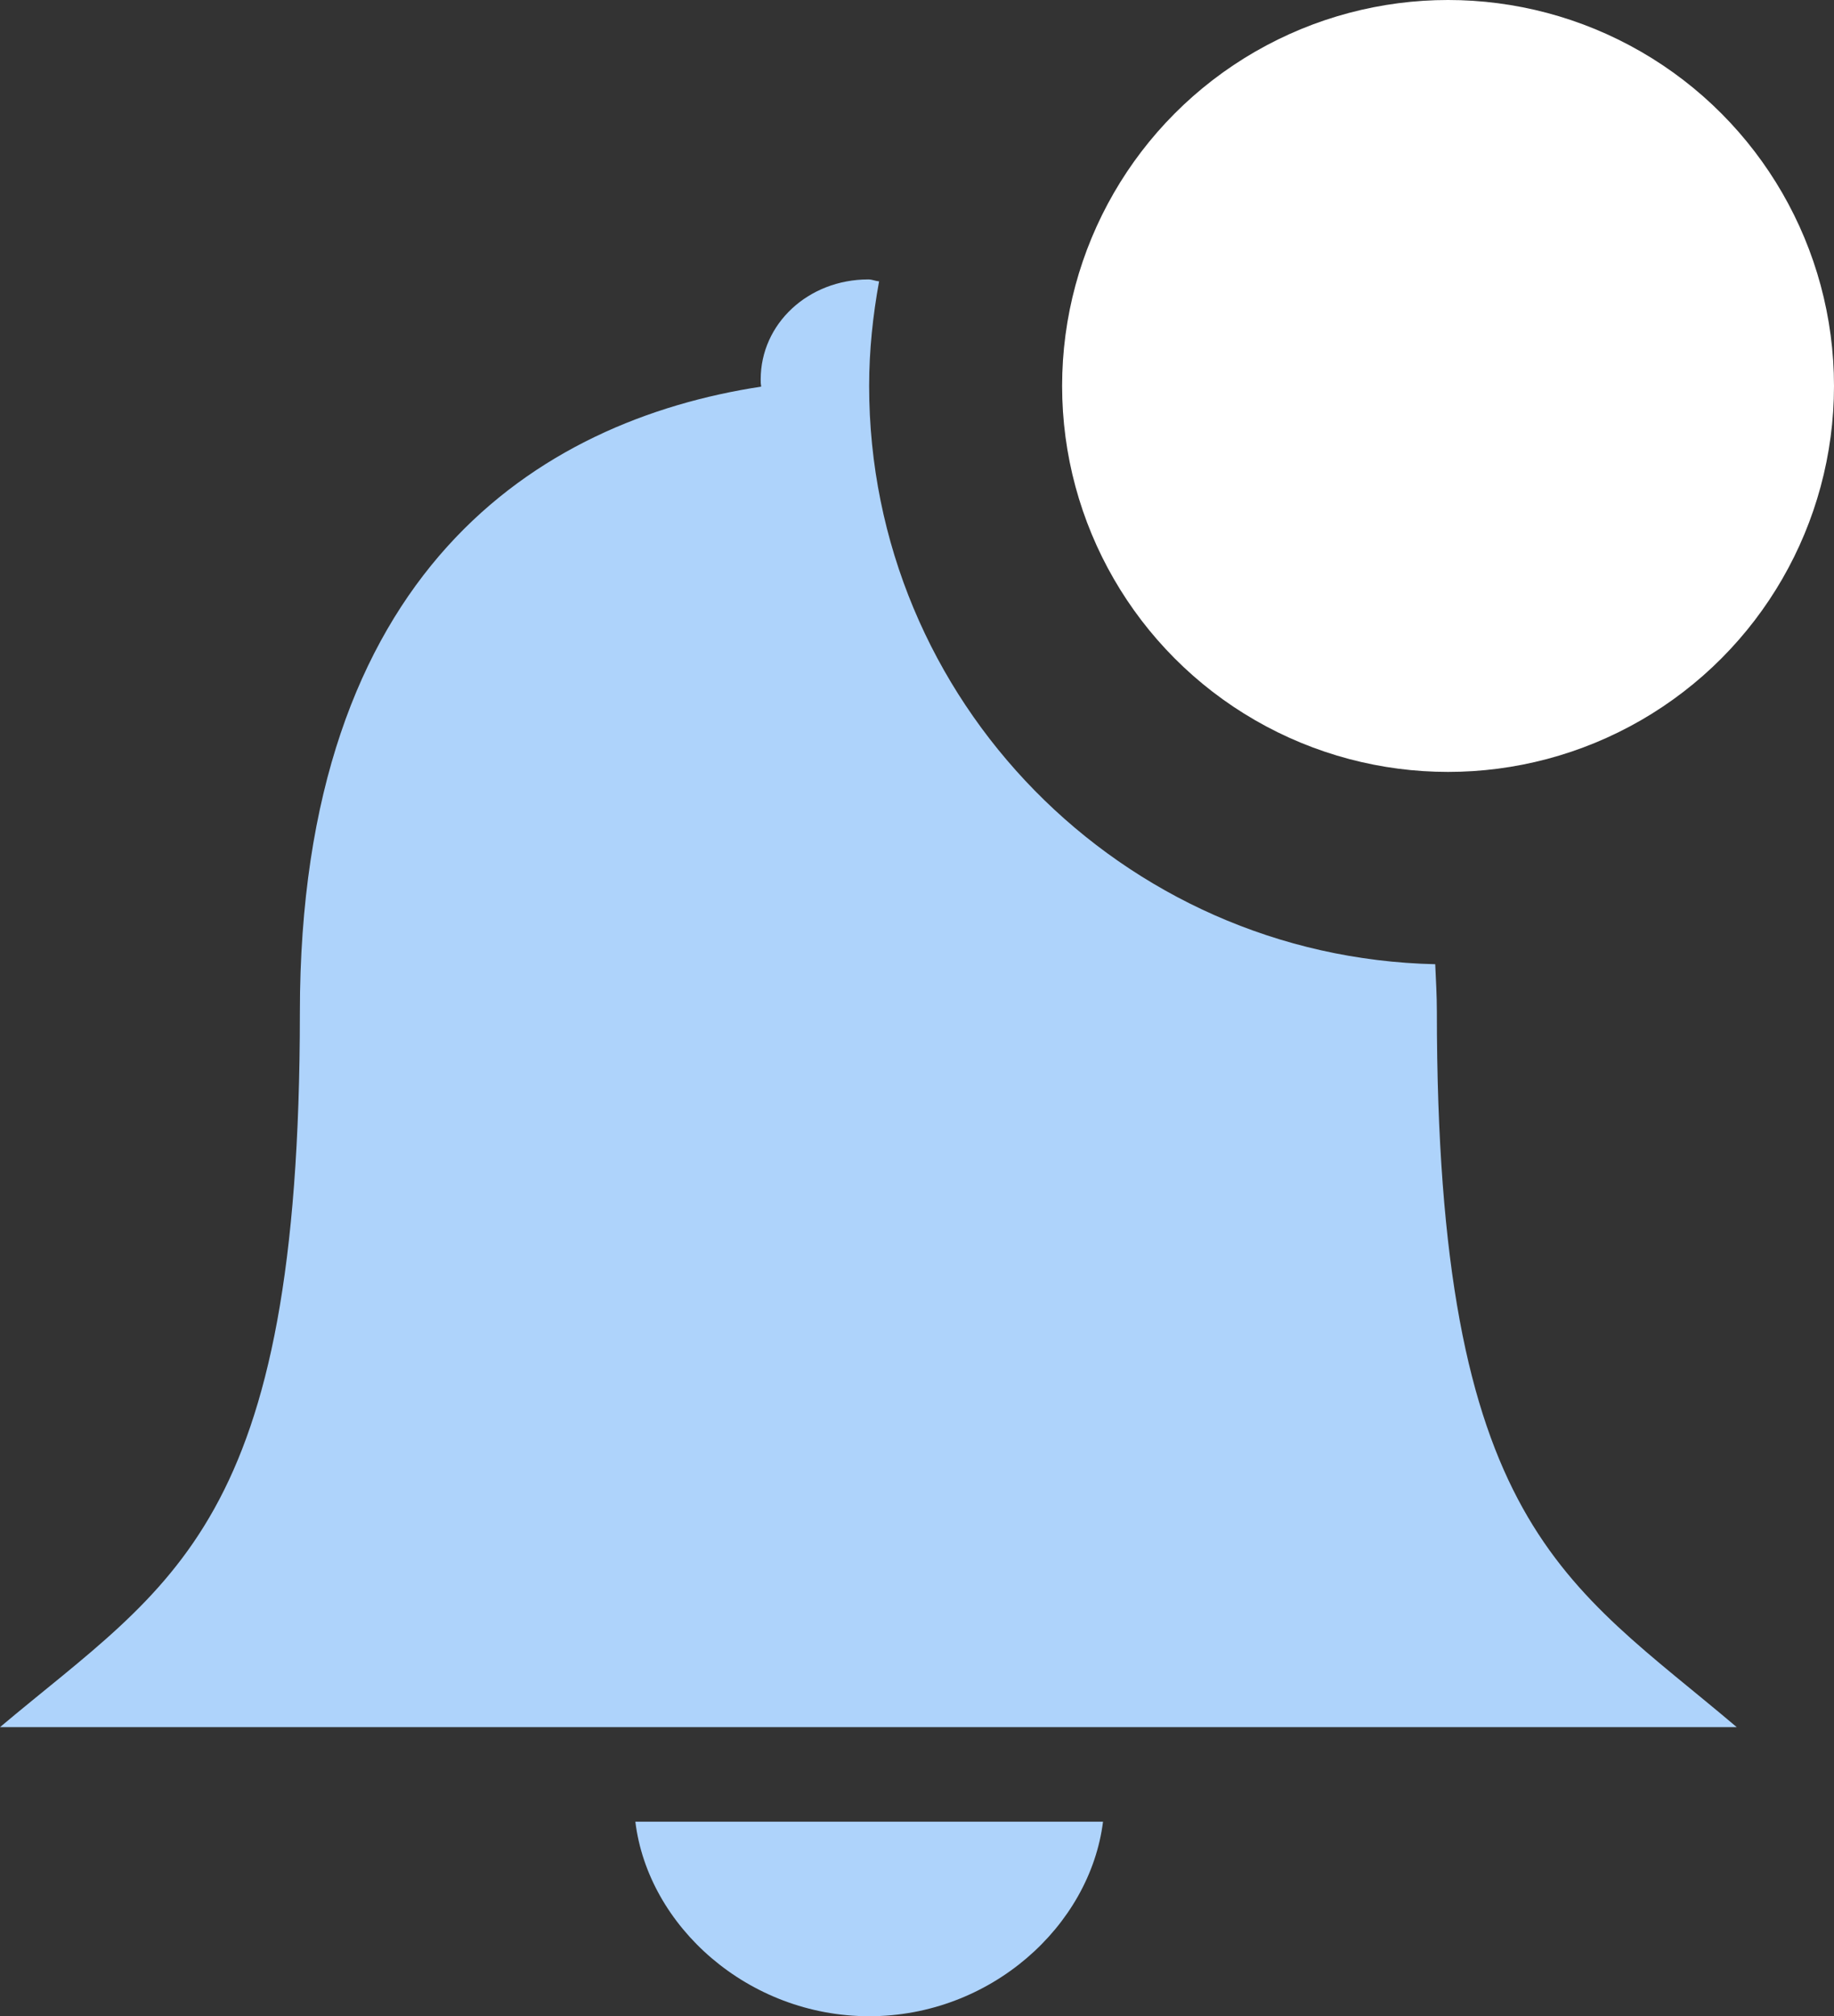 <?xml version="1.0" encoding="utf-8"?>
<!-- Generator: Adobe Illustrator 19.0.1, SVG Export Plug-In . SVG Version: 6.00 Build 0)  -->
<svg version="1.1" id="Слой_1" xmlns="http://www.w3.org/2000/svg" xmlns:xlink="http://www.w3.org/1999/xlink" x="0px" y="0px"
	 width="19.008px" height="20.896px" viewBox="-3.504 1.552 19.008 20.896"
	 style="enable-background:new -3.504 1.552 19.008 20.896;" xml:space="preserve">
<rect x="-3.504" y="1.552" width="19.008" height="20.896" fill="#333333" stroke="none"/>
<g>
	<circle style="fill:#FFFFFF;" cx="11.504" cy="5.552" r="4"/>
	<g>
		<g>
			<path style="fill:#aed3fb;" d="M11.388,12.037c0-0.171-0.01-0.329-0.017-0.492c-3.247-0.072-5.867-2.73-5.867-5.993
				c0-0.37,0.039-0.732,0.103-1.084C5.569,4.465,5.535,4.448,5.496,4.448c-0.623,0-1.116,0.459-1.116,1.036
				c-0.001,0.025,0.001,0.05,0.005,0.075c-2.306,0.352-4.781,1.912-4.781,6.487c0,5.334-1.327,5.906-3.108,7.406h18
				C12.724,17.948,11.388,17.371,11.388,12.037z M5.505,22.448c1.256,0,2.287-0.933,2.423-2.016H3.081
				C3.213,21.515,4.249,22.448,5.505,22.448z"/>
		</g>
	</g>
</g>
</svg>
